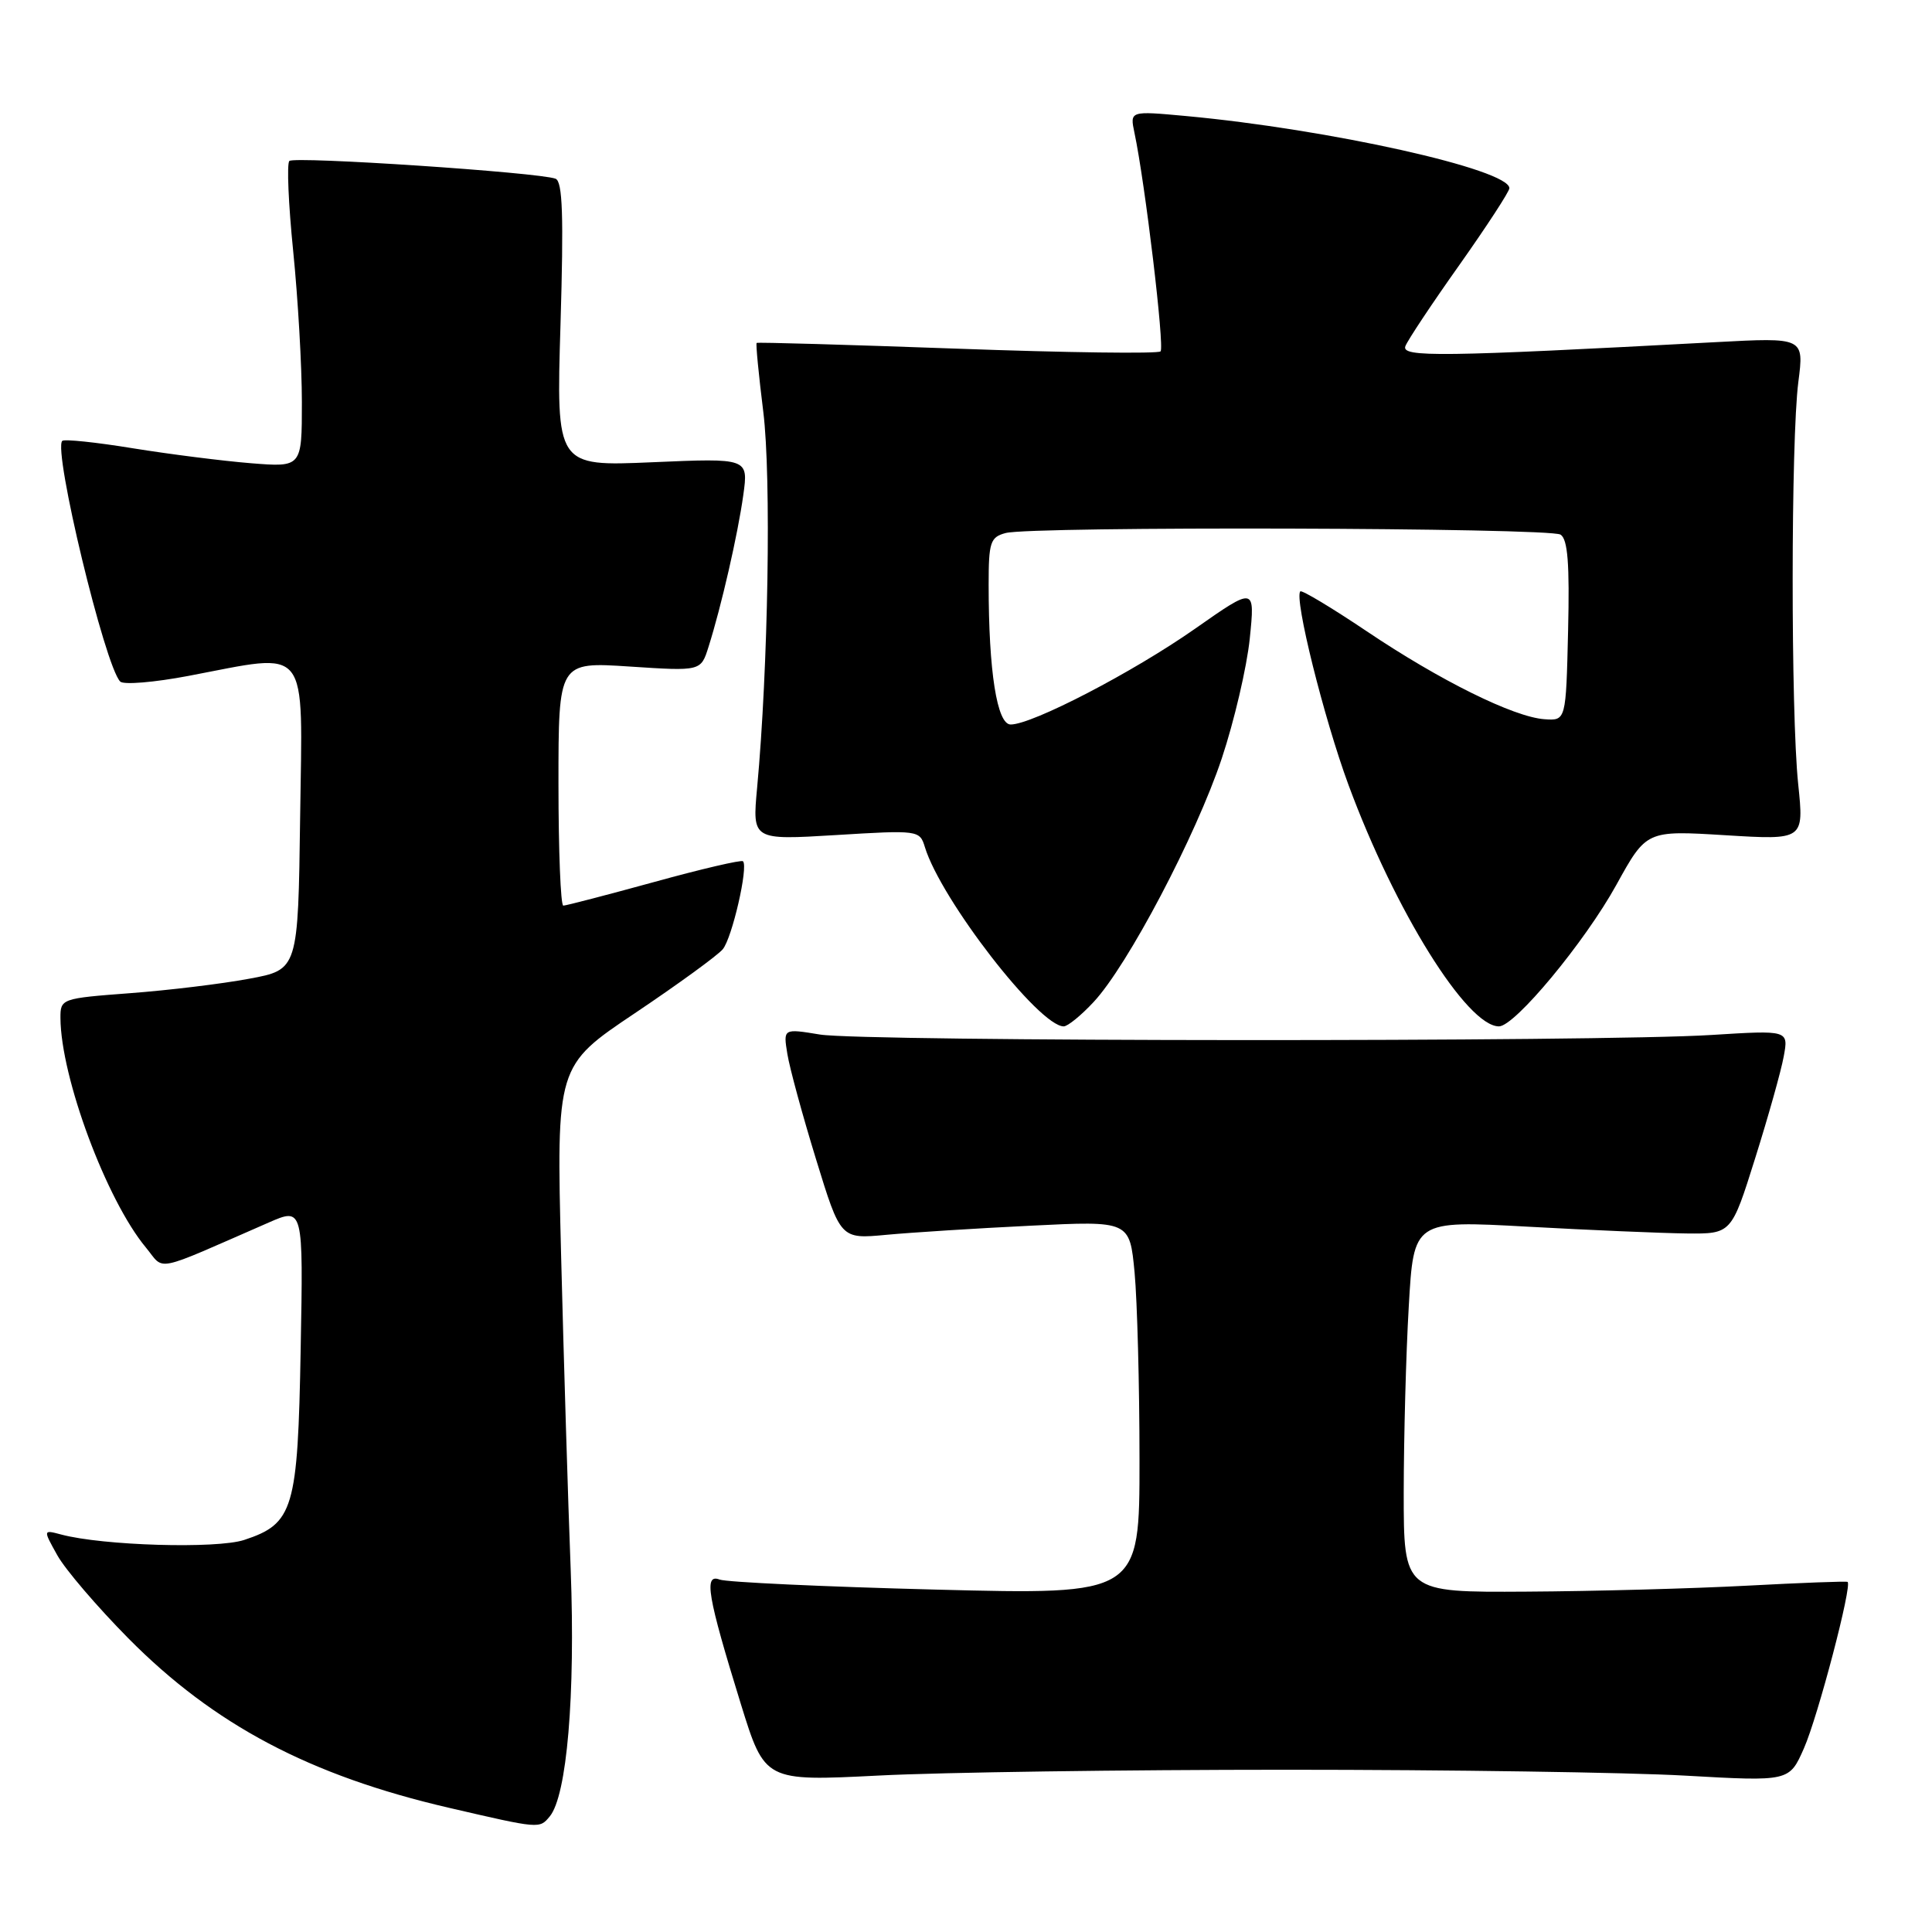 <?xml version="1.0" encoding="UTF-8" standalone="no"?>
<!DOCTYPE svg PUBLIC "-//W3C//DTD SVG 1.1//EN" "http://www.w3.org/Graphics/SVG/1.1/DTD/svg11.dtd" >
<svg xmlns="http://www.w3.org/2000/svg" xmlns:xlink="http://www.w3.org/1999/xlink" version="1.1" viewBox="0 0 256 256">
 <g >
 <path fill="currentColor"
d=" M 72.84 240.69 C 75.12 237.95 76.25 224.62 75.62 208.00 C 75.27 198.93 74.70 180.19 74.35 166.37 C 73.72 141.23 73.72 141.23 84.13 134.25 C 89.85 130.41 95.09 126.60 95.77 125.78 C 97.01 124.29 99.18 114.84 98.45 114.12 C 98.24 113.91 92.94 115.14 86.68 116.87 C 80.41 118.59 75.00 120.00 74.64 120.00 C 74.29 120.00 74.00 112.73 74.00 103.85 C 74.00 87.70 74.00 87.70 83.43 88.32 C 92.87 88.94 92.87 88.94 93.88 85.72 C 95.58 80.36 97.77 70.79 98.49 65.60 C 99.17 60.70 99.17 60.70 86.43 61.25 C 73.70 61.80 73.70 61.80 74.27 42.98 C 74.70 28.58 74.55 24.04 73.61 23.68 C 71.42 22.84 38.99 20.68 38.34 21.33 C 37.99 21.68 38.22 27.06 38.85 33.29 C 39.48 39.52 40.00 48.51 40.00 53.27 C 40.00 61.92 40.00 61.92 33.25 61.38 C 29.54 61.08 22.50 60.19 17.61 59.40 C 12.72 58.60 8.50 58.16 8.25 58.42 C 7.01 59.65 13.90 88.26 15.93 90.31 C 16.37 90.76 20.44 90.42 24.97 89.56 C 41.22 86.48 40.08 85.05 39.77 108.24 C 39.50 128.49 39.50 128.49 33.00 129.69 C 29.42 130.36 22.34 131.22 17.25 131.60 C 8.13 132.29 8.00 132.33 8.01 134.90 C 8.06 142.78 14.10 159.00 19.32 165.29 C 21.91 168.41 20.01 168.80 35.59 162.00 C 40.19 159.99 40.19 159.99 39.84 178.79 C 39.46 200.01 38.90 201.89 32.36 204.05 C 28.71 205.25 13.63 204.81 8.10 203.33 C 5.70 202.69 5.70 202.69 7.60 206.09 C 8.65 207.97 12.88 212.91 17.00 217.08 C 28.35 228.55 41.06 235.27 59.48 239.54 C 71.55 242.34 71.48 242.33 72.84 240.69 Z  M 170.50 234.50 C 191.95 234.50 215.71 234.85 223.29 235.28 C 237.09 236.06 237.09 236.06 239.03 231.66 C 240.88 227.47 245.47 209.99 244.81 209.61 C 244.64 209.50 238.65 209.73 231.50 210.11 C 224.35 210.49 211.19 210.85 202.25 210.90 C 186.00 211.00 186.00 211.00 186.00 197.75 C 186.01 190.46 186.30 179.37 186.67 173.10 C 187.32 161.71 187.32 161.71 202.41 162.54 C 210.71 163.00 220.18 163.40 223.46 163.44 C 229.42 163.50 229.42 163.50 232.56 153.50 C 234.29 148.00 236.00 141.93 236.35 140.00 C 237.00 136.50 237.00 136.50 226.75 137.14 C 211.91 138.08 114.38 138.03 108.64 137.08 C 103.78 136.28 103.78 136.28 104.33 139.66 C 104.63 141.52 106.34 147.79 108.13 153.61 C 111.38 164.19 111.38 164.19 117.44 163.62 C 120.77 163.31 129.39 162.76 136.59 162.41 C 149.69 161.76 149.69 161.76 150.34 168.63 C 150.69 172.41 150.99 183.56 150.99 193.41 C 151.00 211.32 151.00 211.32 124.00 210.63 C 109.16 210.25 96.26 209.65 95.35 209.30 C 93.23 208.49 93.74 211.47 98.16 225.77 C 101.34 236.03 101.34 236.03 116.42 235.27 C 124.72 234.84 149.05 234.50 170.50 234.50 Z  M 144.91 132.77 C 149.41 127.96 158.48 110.73 161.89 100.50 C 163.54 95.55 165.21 88.40 165.60 84.62 C 166.30 77.74 166.30 77.74 158.35 83.31 C 150.13 89.07 136.79 96.00 133.92 96.00 C 132.11 96.00 131.00 88.98 131.00 77.47 C 131.00 71.85 131.22 71.17 133.25 70.63 C 136.67 69.71 205.32 69.91 206.78 70.84 C 207.74 71.45 207.99 74.72 207.78 83.58 C 207.50 95.50 207.50 95.50 204.65 95.30 C 200.57 95.01 190.83 90.19 181.09 83.64 C 176.46 80.53 172.51 78.16 172.30 78.36 C 171.45 79.22 175.42 95.17 178.68 104.00 C 184.85 120.71 194.38 136.00 198.62 136.00 C 200.72 136.00 209.99 124.83 214.17 117.26 C 218.16 110.03 218.16 110.03 228.60 110.67 C 239.04 111.31 239.04 111.31 238.27 103.90 C 237.28 94.41 237.30 58.30 238.29 50.61 C 239.05 44.71 239.05 44.71 227.28 45.34 C 190.86 47.29 185.65 47.36 186.22 45.87 C 186.52 45.08 189.75 40.22 193.39 35.09 C 197.02 29.95 200.00 25.38 200.00 24.94 C 200.00 22.45 176.10 17.12 157.10 15.37 C 149.71 14.69 149.71 14.69 150.32 17.59 C 151.73 24.23 154.33 46.00 153.78 46.56 C 153.45 46.89 141.33 46.73 126.84 46.20 C 112.35 45.68 100.39 45.33 100.26 45.44 C 100.13 45.55 100.53 49.66 101.14 54.57 C 102.21 63.18 101.80 88.46 100.32 104.41 C 99.68 111.32 99.68 111.32 110.77 110.65 C 121.69 109.98 121.87 110.01 122.55 112.24 C 124.68 119.21 137.68 136.00 140.95 136.00 C 141.47 136.00 143.26 134.55 144.91 132.77 Z "/>
</g>
</svg>